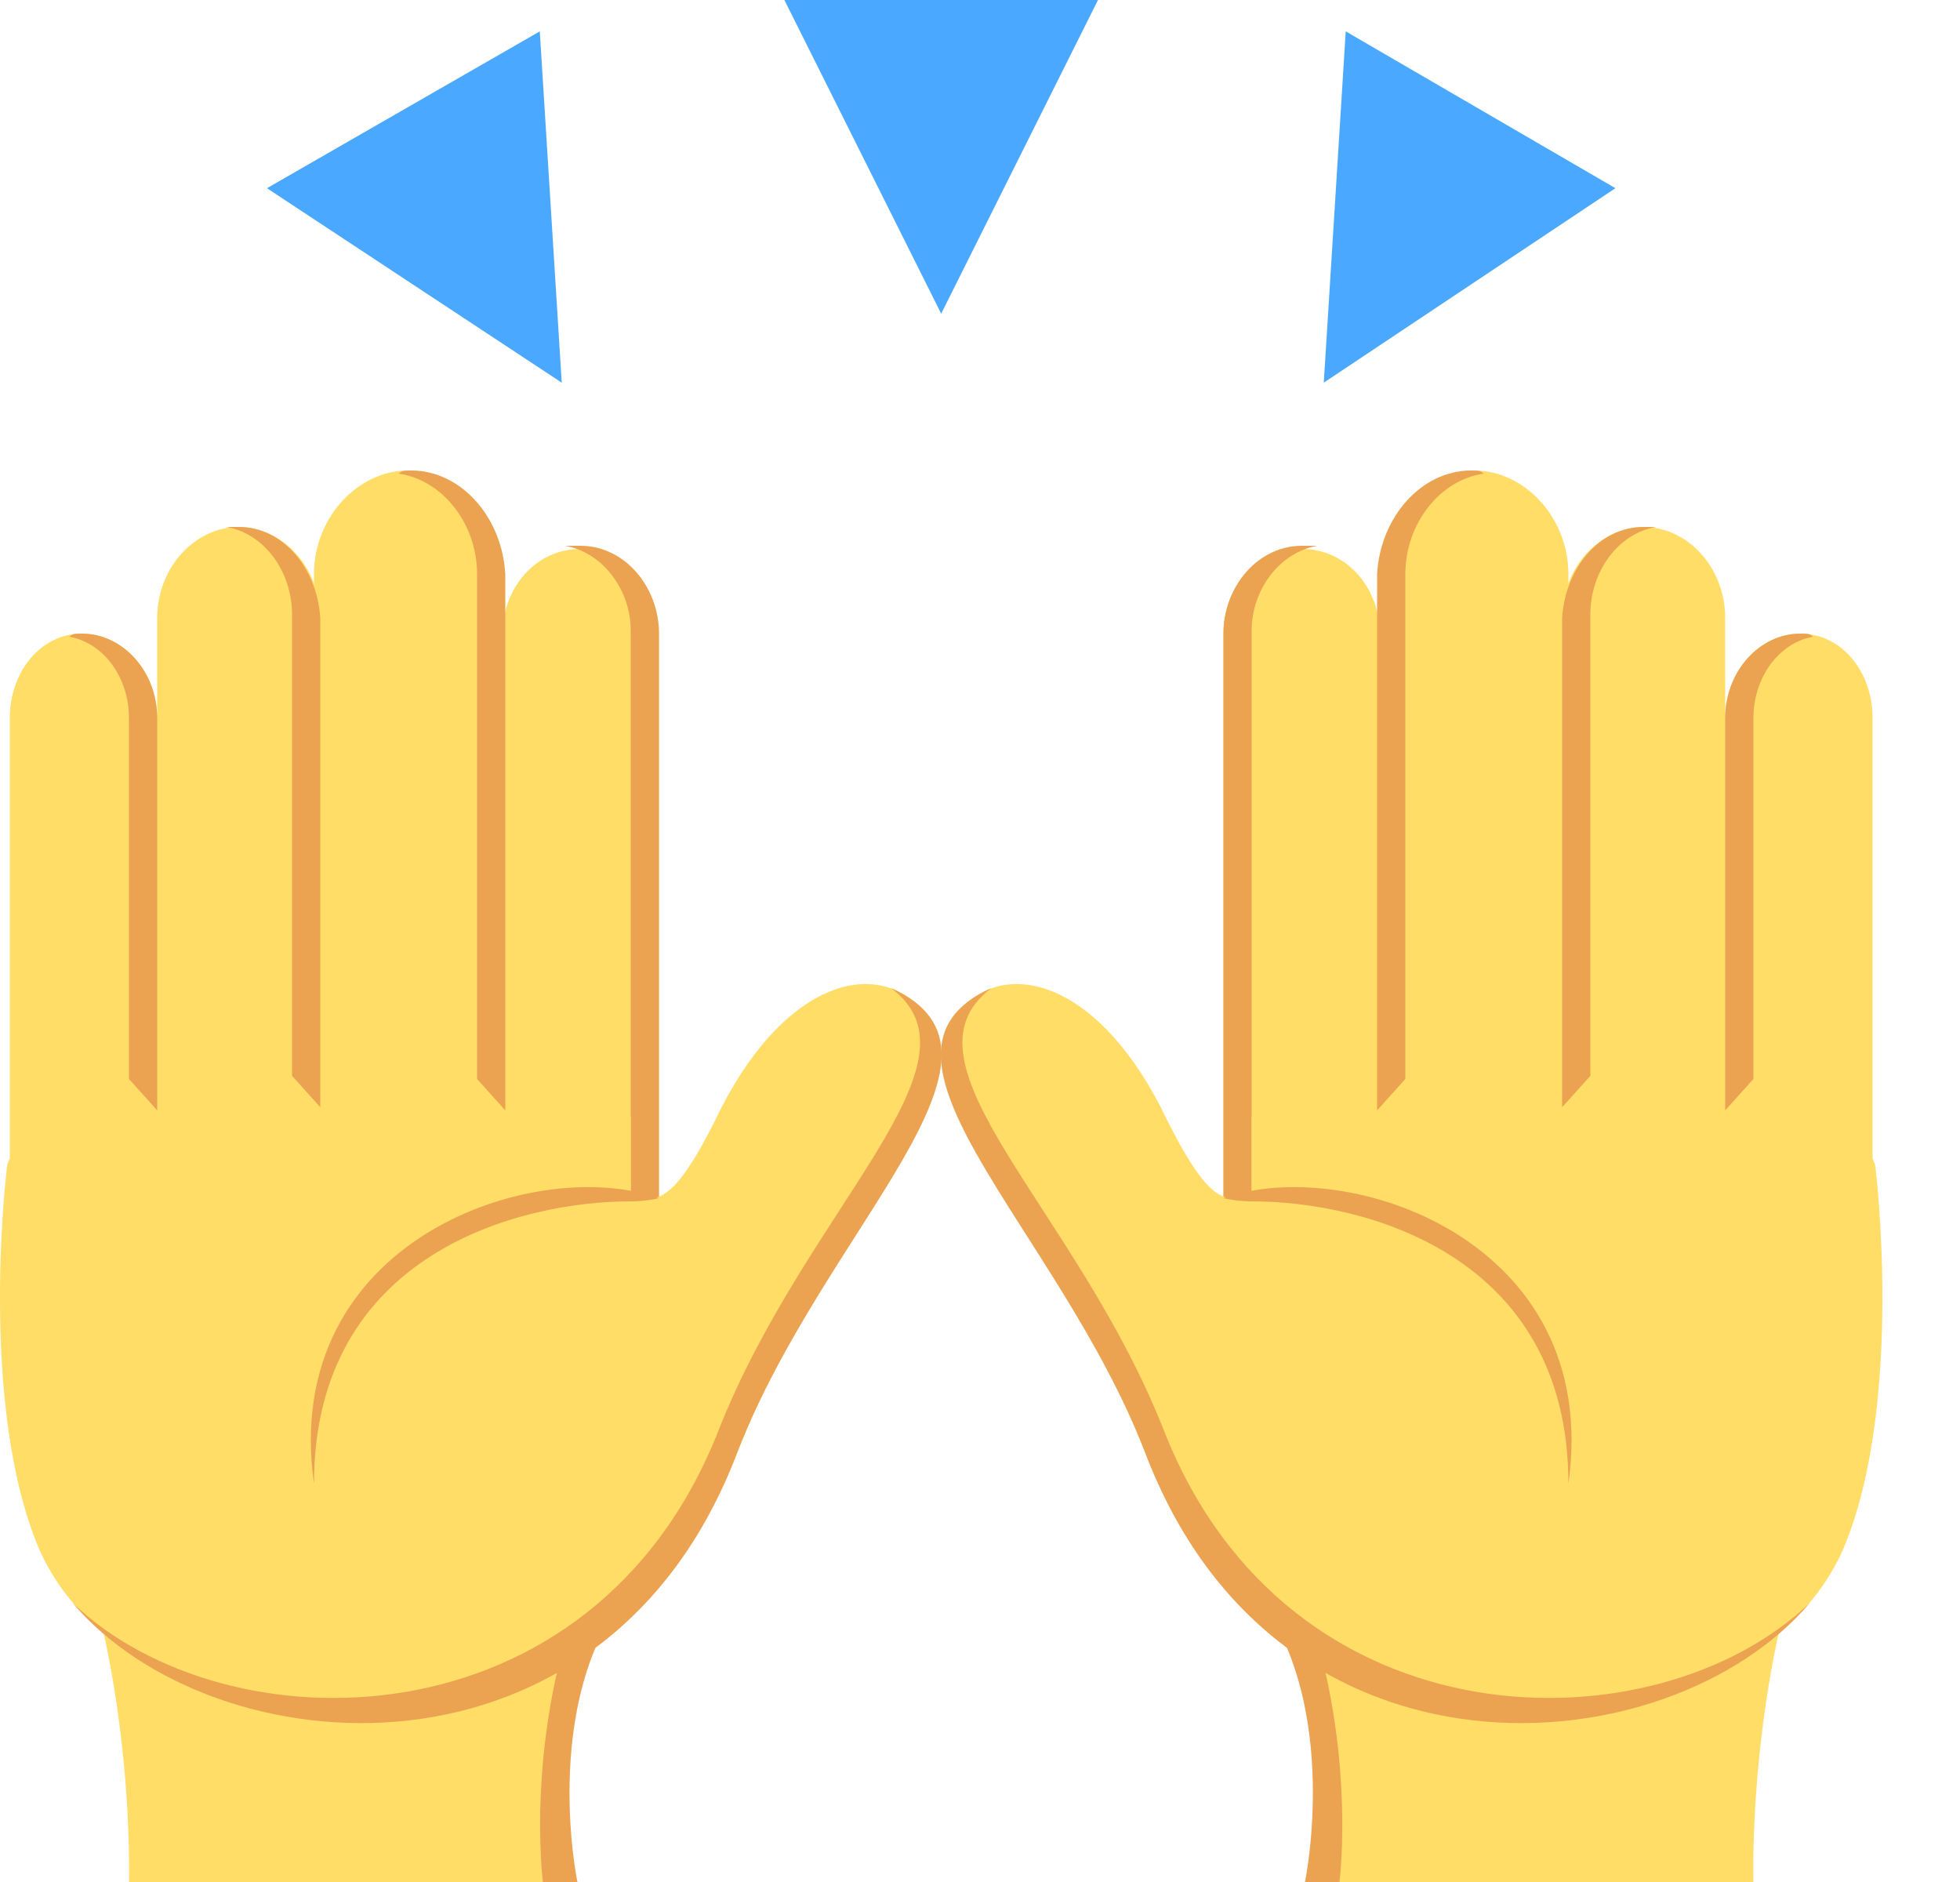 <svg width="25" height="24" viewBox="0 0 25 24" fill="none" xmlns="http://www.w3.org/2000/svg">
<path d="M10.005 0L12.005 4L14.005 0H10.005ZM17.165 0.4L16.885 4.88L20.605 2.4L17.165 0.4ZM3.405 2.4L7.165 4.88L6.885 0.4L3.405 2.4Z" fill="#4AA9FF"/>
<path d="M7.365 24H2.645V18.84L8.165 20.12C6.845 21.52 7.365 24 7.365 24Z" fill="#EBA352"/>
<path d="M6.925 24H1.645C1.645 24 1.725 21.44 0.845 19.24L7.445 20.2C6.685 22.16 6.925 24 6.925 24ZM6.405 16.96H8.405V8.08C8.405 7.48 7.965 7 7.405 7C6.845 7 6.405 7.48 6.405 8.12V16.96ZM4.045 16.96H6.405V7.32C6.405 6.6 5.885 6 5.205 6C4.565 6 4.005 6.6 4.005 7.32V16.96H4.045Z" fill="#FFDD67"/>
<path d="M2.005 16.96H4.085V7.88C4.085 7.24 3.605 6.72 3.045 6.72C2.485 6.72 2.005 7.24 2.005 7.88V16.96ZM1.045 8.08C0.525 8.08 0.125 8.56 0.125 9.16V16.96H2.005V9.16C2.005 8.56 1.565 8.08 1.045 8.08Z" fill="#FFDD67"/>
<path d="M7.405 6.96H7.205C7.685 7.04 8.045 7.52 8.045 8.04V16.96H8.405V8.08C8.405 7.48 7.965 6.96 7.405 6.96ZM5.245 6C5.165 6 5.125 6 5.085 6.04C5.645 6.12 6.085 6.68 6.085 7.32V13.76L6.445 14.16V7.32C6.405 6.6 5.885 6 5.245 6ZM3.045 6.72H2.885C3.365 6.8 3.725 7.28 3.725 7.84V13.72L4.085 14.12V7.88C4.045 7.24 3.605 6.72 3.045 6.72ZM1.045 8.08C0.965 8.08 0.925 8.08 0.885 8.12C1.325 8.2 1.645 8.64 1.645 9.16V13.76L2.005 14.16V9.16C2.005 8.56 1.565 8.08 1.045 8.08Z" fill="#EBA352"/>
<path d="M11.765 12.88C11.165 12.2 9.965 12.52 9.125 14.28C8.525 15.48 8.365 15.24 8.045 15.32V14.24C8.045 14.24 0.085 13.72 0.085 14.92C0.085 14.92 -0.275 17.88 0.485 19.72C1.645 22.48 7.565 23.2 9.405 18.52C9.765 17.6 10.285 16.6 10.685 15.6C11.205 14.4 12.445 13.68 11.765 12.88Z" fill="#FFDD67"/>
<path d="M11.365 12.6C12.645 13.56 10.285 15.4 9.165 18.24C7.565 22.32 2.885 22.32 0.925 20.44C2.725 22.56 7.725 22.96 9.405 18.52C10.525 15.64 13.245 13.44 11.365 12.6Z" fill="#EBA352"/>
<path d="M8.405 15.28C6.845 14.72 3.565 15.8 4.005 18.92C4.005 16 6.605 15.32 8.045 15.32C8.245 15.32 8.405 15.28 8.405 15.28ZM16.645 24H21.365V18.84L15.845 20.12C17.165 21.52 16.645 24 16.645 24Z" fill="#EBA352"/>
<path d="M17.085 24H22.365C22.365 24 22.285 21.44 23.165 19.24L16.565 20.2C17.325 22.16 17.085 24 17.085 24ZM17.605 16.96H15.605V8.08C15.605 7.48 16.045 7 16.605 7C17.165 7 17.605 7.48 17.605 8.12V16.96ZM19.965 16.96H17.605V7.32C17.605 6.6 18.125 6 18.805 6C19.445 6 20.005 6.6 20.005 7.32V16.96H19.965Z" fill="#FFDD67"/>
<path d="M22.005 16.96H19.925V7.88C19.925 7.24 20.405 6.72 20.965 6.72C21.525 6.72 22.005 7.24 22.005 7.88V16.96ZM22.965 8.08C23.485 8.08 23.885 8.56 23.885 9.16V16.96H22.005V9.16C22.005 8.56 22.445 8.08 22.965 8.08Z" fill="#FFDD67"/>
<path d="M16.605 6.96H16.805C16.325 7.04 15.965 7.52 15.965 8.04V16.96H15.605V8.08C15.605 7.48 16.045 6.96 16.605 6.96ZM18.765 6C18.845 6 18.885 6 18.925 6.04C18.365 6.12 17.925 6.68 17.925 7.32V13.76L17.565 14.16V7.32C17.605 6.6 18.125 6 18.765 6ZM20.965 6.72H21.125C20.645 6.8 20.285 7.28 20.285 7.84V13.72L19.925 14.12V7.88C19.965 7.24 20.405 6.72 20.965 6.72ZM22.965 8.08C23.045 8.08 23.085 8.08 23.125 8.12C22.685 8.2 22.365 8.64 22.365 9.16V13.76L22.005 14.16V9.16C22.005 8.56 22.445 8.08 22.965 8.08Z" fill="#EBA352"/>
<path d="M12.245 12.88C12.845 12.2 14.045 12.52 14.885 14.28C15.485 15.48 15.645 15.24 15.965 15.32V14.24C15.965 14.24 23.925 13.72 23.925 14.92C23.925 14.92 24.285 17.88 23.525 19.72C22.365 22.48 16.445 23.2 14.605 18.52C14.245 17.6 13.725 16.6 13.325 15.6C12.805 14.4 11.565 13.68 12.245 12.88Z" fill="#FFDD67"/>
<path d="M12.646 12.6C11.366 13.56 13.726 15.4 14.845 18.24C16.445 22.32 21.125 22.32 23.085 20.44C21.285 22.56 16.285 22.96 14.605 18.52C13.486 15.64 10.765 13.44 12.646 12.6Z" fill="#EBA352"/>
<path d="M15.605 15.28C17.165 14.72 20.445 15.8 20.005 18.92C20.005 16 17.405 15.32 15.965 15.32C15.765 15.32 15.605 15.28 15.605 15.28Z" fill="#EBA352"/>
</svg>
